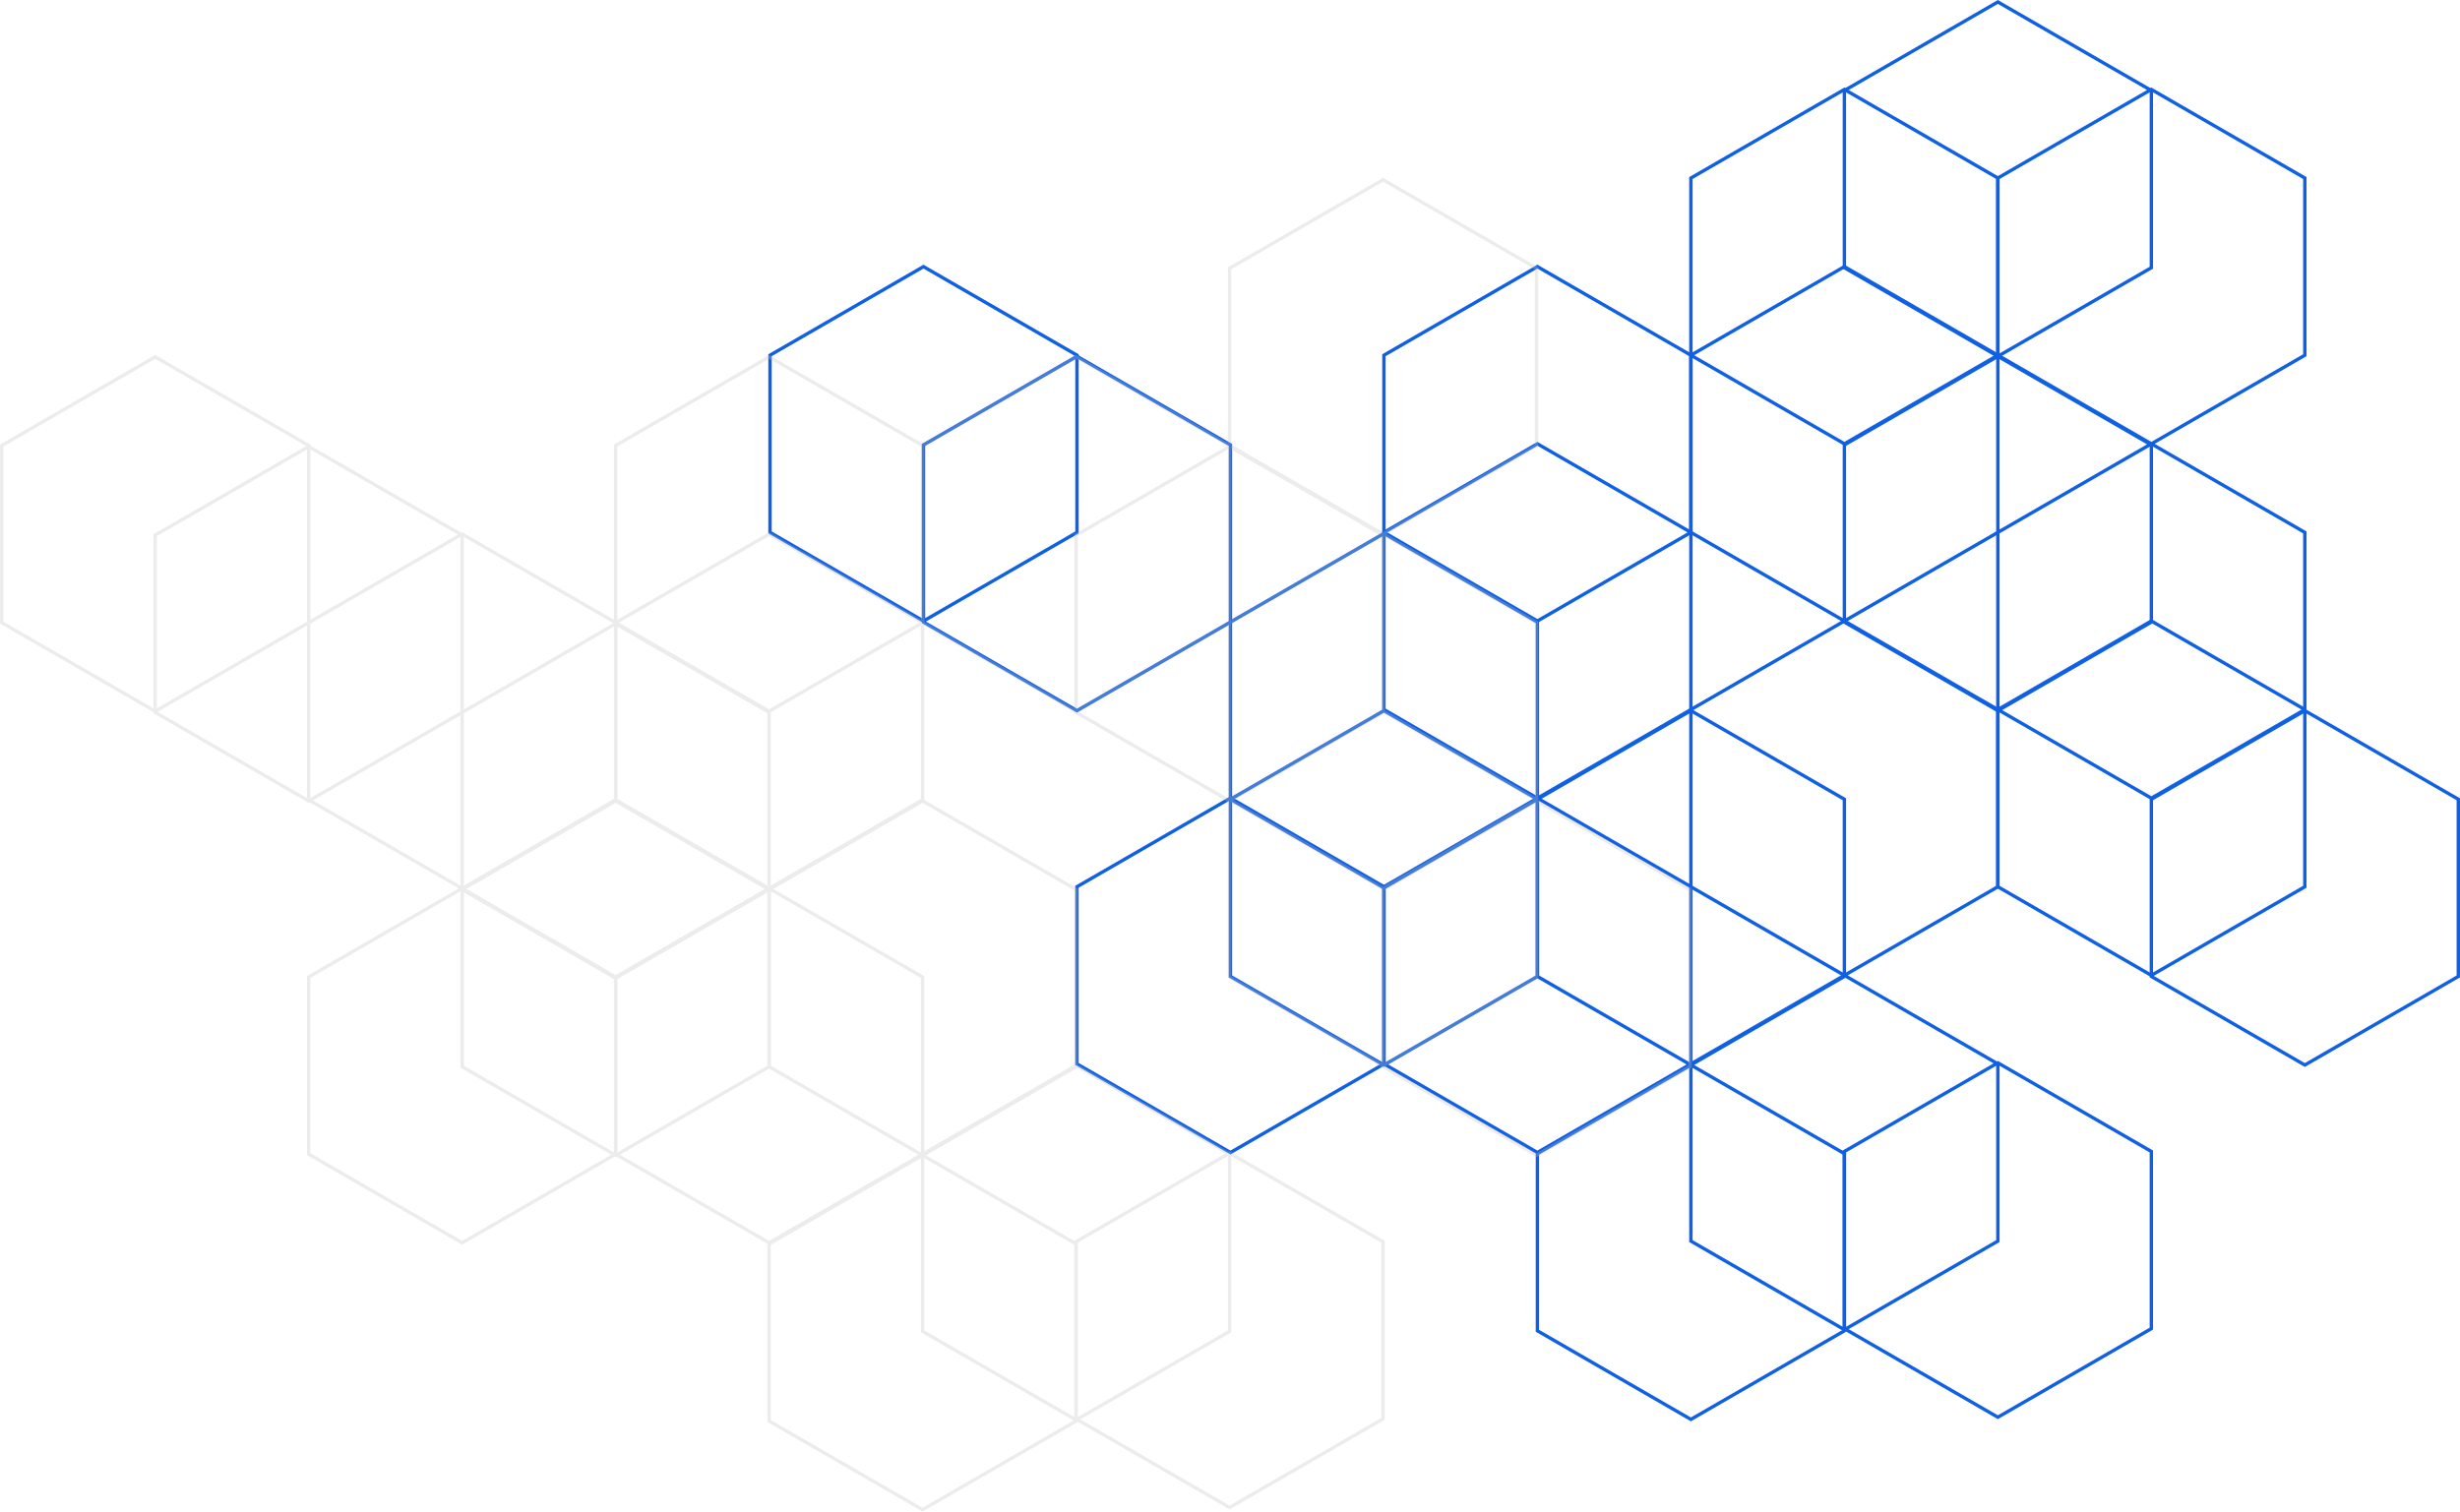 <svg xmlns="http://www.w3.org/2000/svg" width="728.023" height="447.47" viewBox="0 0 728.023 447.47">
  <g id="Group_15" data-name="Group 15" transform="translate(0.5 0.577)">
    <g id="Group_12" data-name="Group 12" transform="translate(227.377 0)">
      <path id="Path_67" data-name="Path 67" d="M185.115,216.491V268.94l-45.422,26.225L94.27,268.94V216.491l45.422-26.225Z" transform="translate(223.687 -85.368)" fill="none" stroke="#1060e3" stroke-width="1"/>
      <path id="Path_68" data-name="Path 68" d="M138.369,135.856v52.449L92.947,214.53,47.525,188.305V135.856l45.422-26.225Z" transform="translate(225.01 73.62)" fill="none" stroke="#1060e3" stroke-width="1"/>
      <path id="Path_69" data-name="Path 69" d="M44.879,81.886v52.449L-.544,160.56l-45.422-26.225V81.886L-.544,55.662Z" transform="translate(227.656 180.032)" fill="none" stroke="#1060e3" stroke-width="1"/>
      <path id="Path_70" data-name="Path 70" d="M44.879,189.833v52.449L-.544,268.507l-45.422-26.225V189.833L-.544,163.608Z" transform="translate(227.656 -32.806)" fill="none" stroke="#1060e3" stroke-width="1"/>
      <path id="Path_71" data-name="Path 71" d="M-1.867,108.537v52.449l-45.422,26.225-45.422-26.225V108.537l45.422-26.225Z" transform="translate(228.979 127.485)" fill="none" stroke="#1060e3" stroke-width="1"/>
      <path id="Path_72" data-name="Path 72" d="M-48.612,81.886v52.449L-94.035,160.56l-45.422-26.225V81.886l45.422-26.225Z" transform="translate(230.302 180.032)" fill="none" stroke="#1060e3" stroke-width="1"/>
      <path id="Path_73" data-name="Path 73" d="M-1.867,162.514v52.449l-45.422,26.225-45.422-26.225V162.514l45.422-26.225Z" transform="translate(228.979 21.058)" fill="none" stroke="#1060e3" stroke-width="1"/>
      <path id="Path_74" data-name="Path 74" d="M185.115,1.244V53.693L139.692,79.918,94.27,53.693V1.244l45.422-26.225Z" transform="translate(223.687 339.034)" fill="none" stroke="#1060e3" stroke-width="1"/>
      <path id="Path_75" data-name="Path 75" d="M138.369,27.909V80.359L92.947,106.583,47.525,80.359V27.909L92.947,1.685Z" transform="translate(225.01 286.458)" fill="none" stroke="#1060e3" stroke-width="1"/>
      <path id="Path_76" data-name="Path 76" d="M91.624.583V53.032L46.2,79.257.779,53.032V.583L46.2-25.641Z" transform="translate(226.333 340.337)" fill="none" stroke="#1060e3" stroke-width="1"/>
      <path id="Path_77" data-name="Path 77" d="M91.624,108.537v52.449L46.2,187.211.779,160.986V108.537L46.2,82.313Z" transform="translate(226.333 127.484)" fill="none" stroke="#1060e3" stroke-width="1"/>
      <path id="Path_79" data-name="Path 79" d="M-95.358,216.491V268.94l-45.422,26.225L-186.2,268.94V216.491l45.422-26.225Z" transform="translate(231.625 -85.368)" fill="none" stroke="#1060e3" stroke-width="1"/>
      <path id="Path_80" data-name="Path 80" d="M138.369,243.81v52.449L92.947,322.484,47.525,296.259V243.81l45.422-26.225Z" transform="translate(225.01 -139.232)" fill="none" stroke="#1060e3" stroke-width="1"/>
      <path id="Path_81" data-name="Path 81" d="M44.879,243.81v52.449L-.544,322.484l-45.422-26.225V243.81L-.544,217.585Z" transform="translate(227.656 -139.232)" fill="none" stroke="#1060e3" stroke-width="1"/>
      <path id="Path_82" data-name="Path 82" d="M231.86,297.787v52.449l-45.422,26.225-45.422-26.225V297.787l45.422-26.225Z" transform="translate(222.364 -245.659)" fill="none" stroke="#1060e3" stroke-width="1"/>
      <path id="Path_83" data-name="Path 83" d="M185.115,324.445v52.449l-45.422,26.225L94.27,376.894V324.445l45.422-26.225Z" transform="translate(223.687 -298.22)" fill="none" stroke="#1060e3" stroke-width="1"/>
      <path id="Path_84" data-name="Path 84" d="M231.86,189.833v52.449l-45.422,26.225-45.422-26.225V189.833l45.422-26.225Z" transform="translate(222.364 -32.806)" fill="none" stroke="#1060e3" stroke-width="1"/>
      <path id="Path_85" data-name="Path 85" d="M278.605,108.537v52.449l-45.422,26.225-45.422-26.225V108.537l45.422-26.225Z" transform="translate(221.041 127.485)" fill="none" stroke="#1060e3" stroke-width="1"/>
      <path id="Path_86" data-name="Path 86" d="M-142.1,243.81v52.449l-45.422,26.225-45.422-26.225V243.81l45.422-26.225Z" transform="translate(232.948 -139.232)" fill="none" stroke="#1060e3" stroke-width="1"/>
      <path id="Path_87" data-name="Path 87" d="M231.86,135.856v52.449L186.438,214.53l-45.422-26.225V135.856l45.422-26.225Z" transform="translate(222.364 73.62)" fill="none" stroke="#1060e3" stroke-width="1"/>
      <path id="Path_88" data-name="Path 88" d="M138.369,297.787v52.449L92.947,376.461,47.525,350.236V297.787l45.422-26.225Z" transform="translate(225.01 -245.659)" fill="none" stroke="#1060e3" stroke-width="1"/>
    </g>
    <g id="Group_14" data-name="Group 14" transform="translate(0 52.625)" opacity="0.3">
      <g id="Group_13" data-name="Group 13" transform="translate(0 0)">
        <path id="Path_67-2" data-name="Path 67" d="M185.115,216.491V268.94l-45.422,26.225L94.27,268.94V216.491l45.422-26.225Z" transform="translate(223.687 -111.272)" fill="none" stroke="silver" stroke-width="1"/>
        <path id="Path_69-2" data-name="Path 69" d="M44.879,81.886v52.449L-.544,160.56l-45.422-26.225V81.886L-.544,55.662Z" transform="translate(227.656 154.128)" fill="none" stroke="silver" stroke-width="1"/>
        <path id="Path_70-2" data-name="Path 70" d="M44.879,189.833v52.449L-.544,268.507l-45.422-26.225V189.833L-.544,163.608Z" transform="translate(227.656 -58.71)" fill="none" stroke="silver" stroke-width="1"/>
        <path id="Path_71-2" data-name="Path 71" d="M-1.867,108.537v52.449l-45.422,26.225-45.422-26.225V108.537l45.422-26.225Z" transform="translate(228.979 101.581)" fill="none" stroke="silver" stroke-width="1"/>
        <path id="Path_72-2" data-name="Path 72" d="M-48.612,81.886v52.449L-94.035,160.56l-45.422-26.225V81.886l45.422-26.225Z" transform="translate(230.302 154.128)" fill="none" stroke="silver" stroke-width="1"/>
        <path id="Path_73-2" data-name="Path 73" d="M-1.867,162.514v52.449l-45.422,26.225-45.422-26.225V162.514l45.422-26.225Z" transform="translate(228.979 -4.845)" fill="none" stroke="silver" stroke-width="1"/>
        <path id="Path_74-2" data-name="Path 74" d="M185.115,1.244V53.693L139.692,79.918,94.27,53.693V1.244l45.422-26.225Z" transform="translate(223.687 313.131)" fill="none" stroke="silver" stroke-width="1"/>
        <path id="Path_75-2" data-name="Path 75" d="M138.369,27.909V80.359L92.947,106.583,47.525,80.359V27.909L92.947,1.685Z" transform="translate(225.01 260.554)" fill="none" stroke="silver" stroke-width="1"/>
        <path id="Path_76-2" data-name="Path 76" d="M91.624.583V53.032L46.2,79.257.779,53.032V.583L46.2-25.641Z" transform="translate(226.333 314.433)" fill="none" stroke="silver" stroke-width="1"/>
        <path id="Path_77-2" data-name="Path 77" d="M91.624,108.537v52.449L46.2,187.211.779,160.986V108.537L46.2,82.313Z" transform="translate(226.333 101.581)" fill="none" stroke="silver" stroke-width="1"/>
        <path id="Path_78" data-name="Path 78" d="M-48.612,189.833v52.449l-45.422,26.225-45.422-26.225V189.833l45.422-26.225Z" transform="translate(230.302 -58.71)" fill="none" stroke="silver" stroke-width="1"/>
        <path id="Path_79-2" data-name="Path 79" d="M-95.358,216.491V268.94l-45.422,26.225L-186.2,268.94V216.491l45.422-26.225Z" transform="translate(231.625 -111.271)" fill="none" stroke="silver" stroke-width="1"/>
        <path id="Path_80-2" data-name="Path 80" d="M138.369,243.81v52.449L92.947,322.484,47.525,296.259V243.81l45.422-26.225Z" transform="translate(225.01 -165.136)" fill="none" stroke="silver" stroke-width="1"/>
        <path id="Path_81-2" data-name="Path 81" d="M44.879,243.81v52.449L-.544,322.484l-45.422-26.225V243.81L-.544,217.585Z" transform="translate(227.656 -165.136)" fill="none" stroke="silver" stroke-width="1"/>
        <path id="Path_82-2" data-name="Path 82" d="M231.86,297.787v52.449l-45.422,26.225-45.422-26.225V297.787l45.422-26.225Z" transform="translate(222.364 -271.562)" fill="none" stroke="silver" stroke-width="1"/>
        <path id="Path_84-2" data-name="Path 84" d="M231.86,189.833v52.449l-45.422,26.225-45.422-26.225V189.833l45.422-26.225Z" transform="translate(222.364 -58.71)" fill="none" stroke="silver" stroke-width="1"/>
        <path id="Path_85-2" data-name="Path 85" d="M278.605,108.537v52.449l-45.422,26.225-45.422-26.225V108.537l45.422-26.225Z" transform="translate(221.041 101.581)" fill="none" stroke="silver" stroke-width="1"/>
        <path id="Path_86-2" data-name="Path 86" d="M-142.1,243.81v52.449l-45.422,26.225-45.422-26.225V243.81l45.422-26.225Z" transform="translate(232.948 -165.136)" fill="none" stroke="silver" stroke-width="1"/>
        <path id="Path_87-2" data-name="Path 87" d="M231.86,135.856v52.449L186.438,214.53l-45.422-26.225V135.856l45.422-26.225Z" transform="translate(222.364 47.717)" fill="none" stroke="silver" stroke-width="1"/>
      </g>
    </g>
  </g>
</svg>
